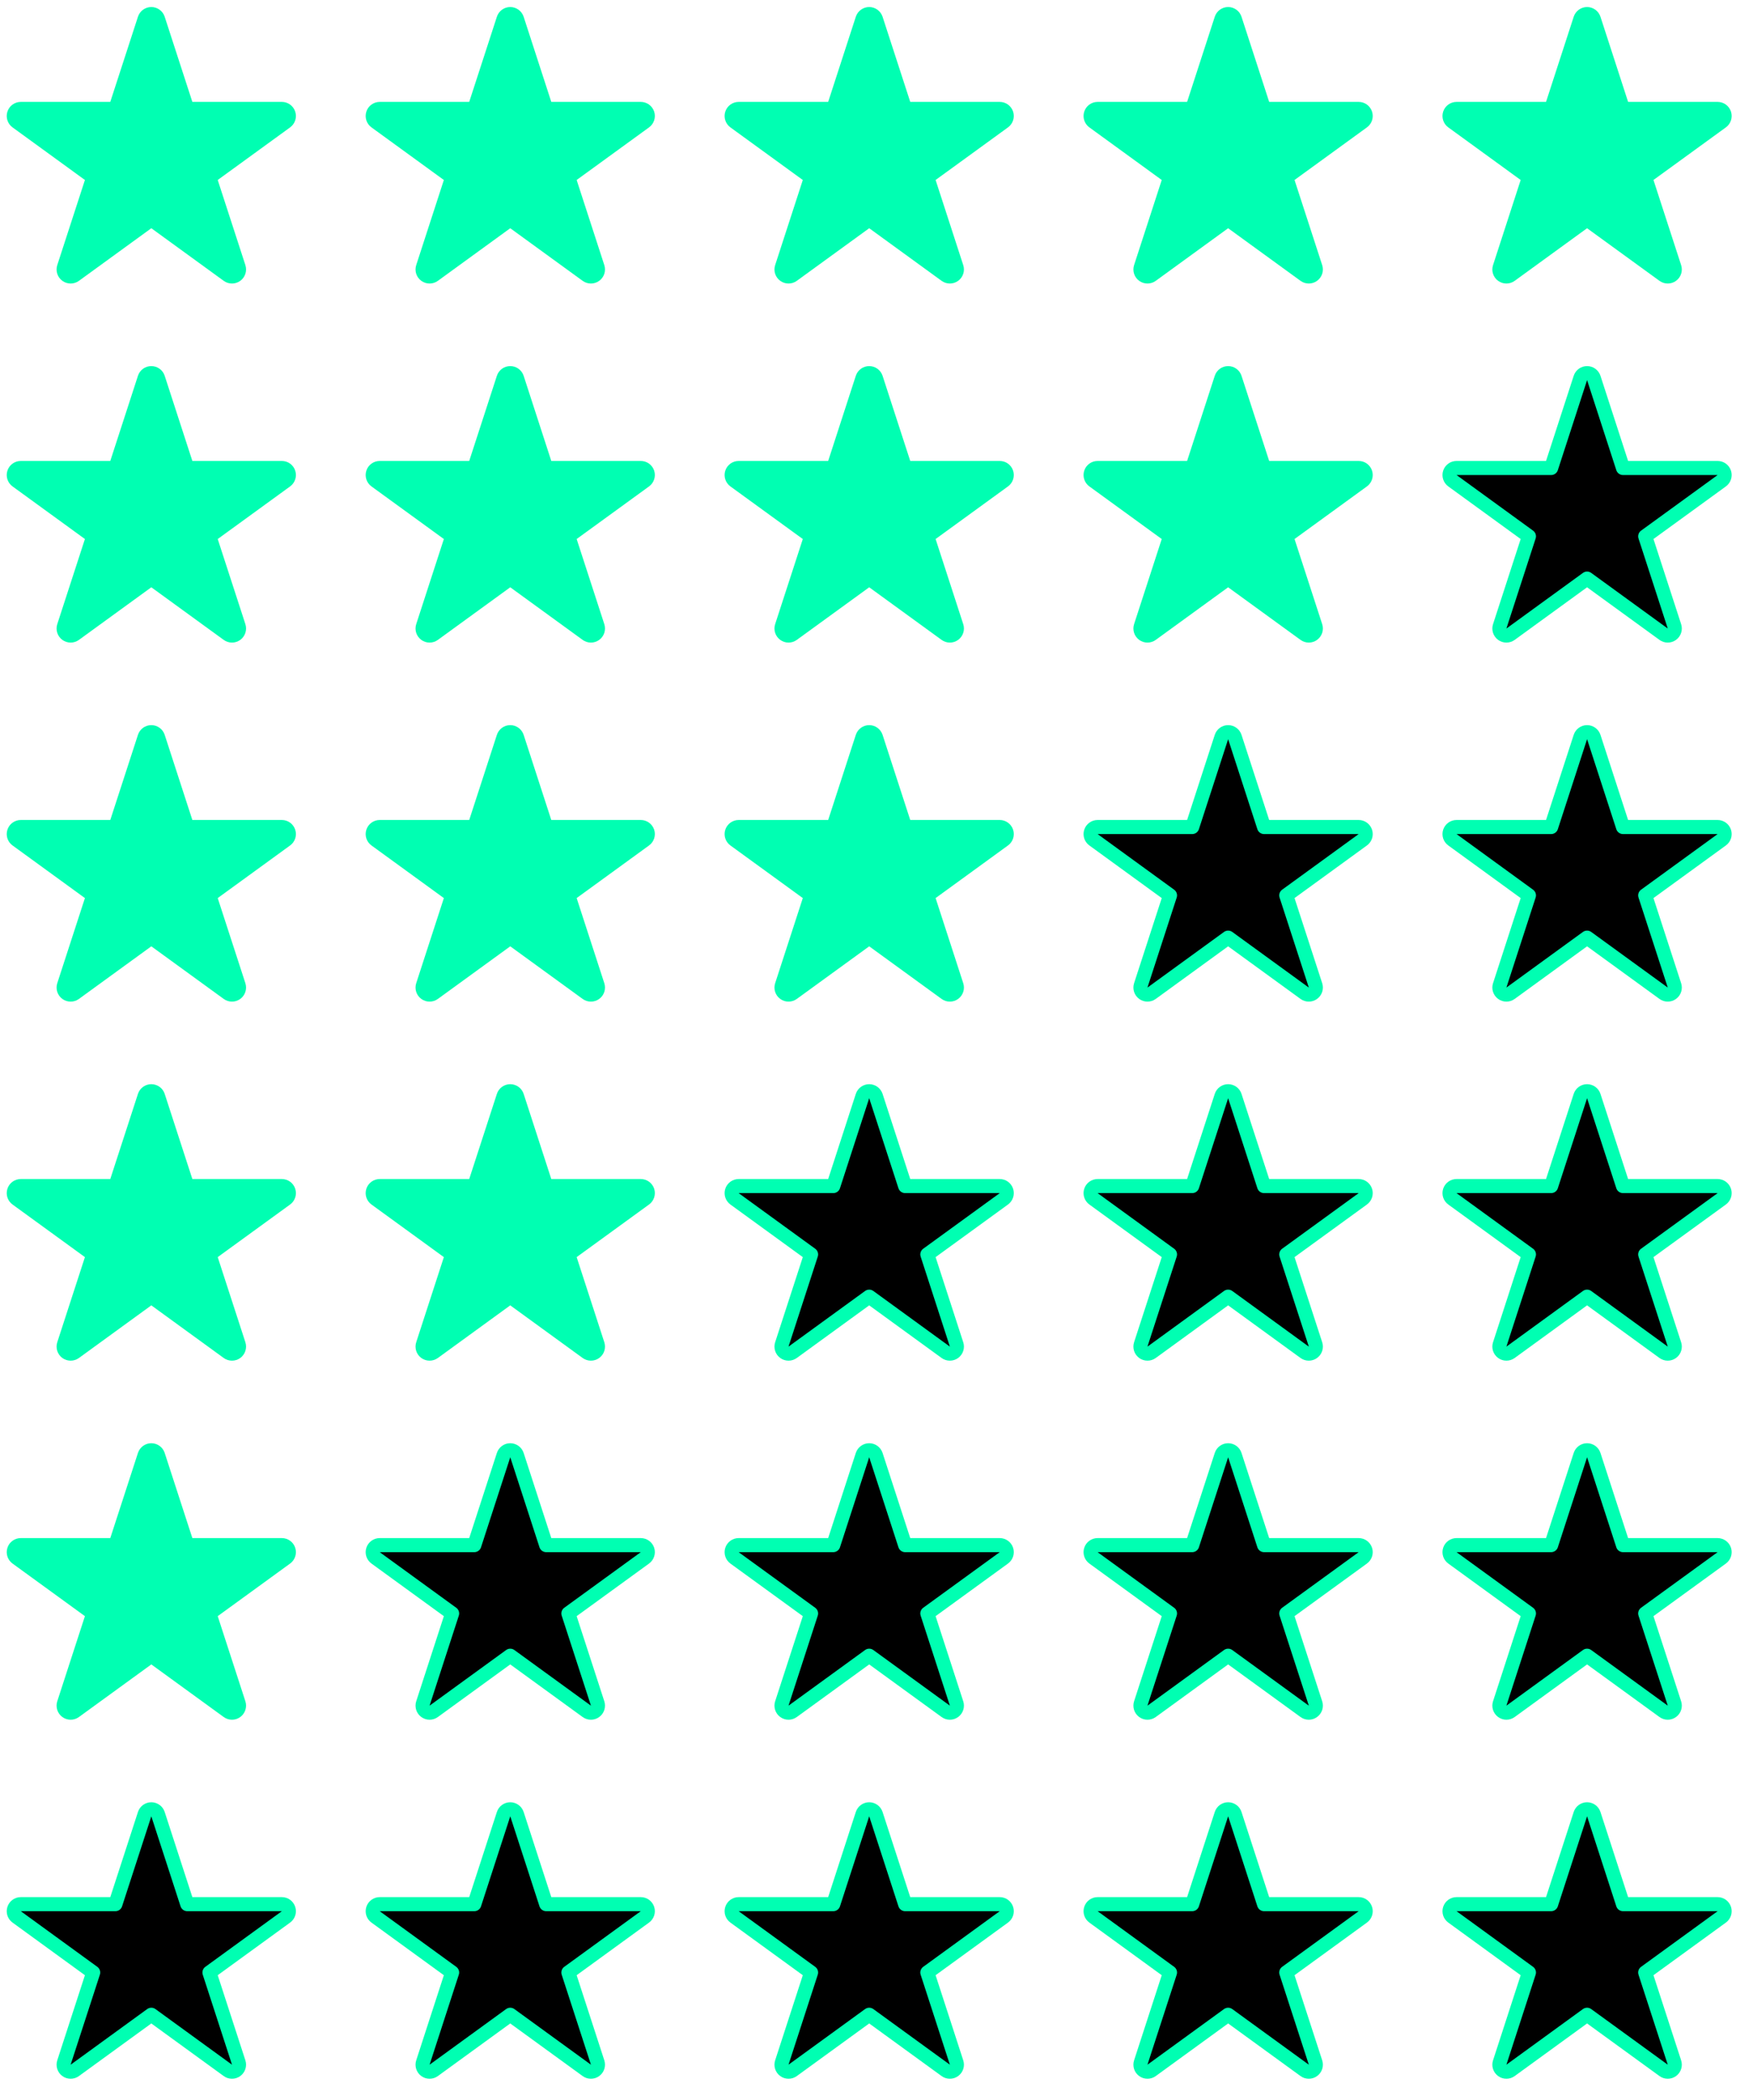 <svg width="81" height="97" viewBox="0 0 81 97" fill="none" xmlns="http://www.w3.org/2000/svg">
<path d="M7.301 0.875C7.258 0.741 7.133 0.65 6.992 0.65C6.851 0.65 6.726 0.741 6.683 0.875L5.332 5.032H0.961C0.82 5.032 0.695 5.123 0.652 5.257C0.608 5.391 0.656 5.538 0.77 5.621L4.306 8.19L2.955 12.347C2.912 12.481 2.959 12.628 3.073 12.71C3.187 12.793 3.342 12.793 3.456 12.71L6.992 10.141L10.528 12.71C10.642 12.793 10.796 12.793 10.911 12.71C11.024 12.628 11.072 12.481 11.029 12.347L9.678 8.19L13.214 5.621C13.328 5.538 13.376 5.391 13.332 5.257C13.289 5.123 13.164 5.032 13.023 5.032H8.652L7.301 0.875Z" fill="#00FFB2" stroke="#00FFB2" stroke-width="0.65" stroke-linejoin="round"/>
<path d="M7.301 17.46C7.258 17.326 7.133 17.236 6.992 17.236C6.851 17.236 6.726 17.326 6.683 17.46L5.332 21.618H0.961C0.82 21.618 0.695 21.708 0.652 21.842C0.608 21.976 0.656 22.123 0.77 22.206L4.306 24.775L2.955 28.932C2.912 29.066 2.959 29.213 3.073 29.296C3.187 29.379 3.342 29.379 3.456 29.296L6.992 26.727L10.528 29.296C10.642 29.379 10.796 29.379 10.911 29.296C11.024 29.213 11.072 29.066 11.029 28.932L9.678 24.775L13.214 22.206C13.328 22.123 13.376 21.976 13.332 21.842C13.289 21.708 13.164 21.618 13.023 21.618H8.652L7.301 17.46Z" fill="#00FFB2" stroke="#00FFB2" stroke-width="0.65" stroke-linejoin="round"/>
<path d="M7.301 34.046C7.258 33.912 7.133 33.821 6.992 33.821C6.851 33.821 6.726 33.912 6.683 34.046L5.332 38.203H0.961C0.82 38.203 0.695 38.294 0.652 38.428C0.608 38.562 0.656 38.709 0.77 38.791L4.306 41.361L2.955 45.518C2.912 45.652 2.959 45.798 3.073 45.881C3.187 45.964 3.342 45.964 3.456 45.881L6.992 43.312L10.528 45.881C10.642 45.964 10.796 45.964 10.911 45.881C11.024 45.798 11.072 45.652 11.029 45.518L9.678 41.361L13.214 38.791C13.328 38.709 13.376 38.562 13.332 38.428C13.289 38.294 13.164 38.203 13.023 38.203H8.652L7.301 34.046Z" fill="#00FFB2" stroke="#00FFB2" stroke-width="0.65" stroke-linejoin="round"/>
<path d="M7.301 50.631C7.258 50.497 7.133 50.407 6.992 50.407C6.851 50.407 6.726 50.497 6.683 50.631L5.332 54.788H0.961C0.82 54.788 0.695 54.879 0.652 55.013C0.608 55.147 0.656 55.294 0.77 55.377L4.306 57.946L2.955 62.103C2.912 62.237 2.959 62.384 3.073 62.467C3.187 62.549 3.342 62.549 3.456 62.467L6.992 59.897L10.528 62.467C10.642 62.549 10.796 62.549 10.911 62.467C11.024 62.384 11.072 62.237 11.029 62.103L9.678 57.946L13.214 55.377C13.328 55.294 13.376 55.147 13.332 55.013C13.289 54.879 13.164 54.788 13.023 54.788H8.652L7.301 50.631Z" fill="#00FFB2" stroke="#00FFB2" stroke-width="0.65" stroke-linejoin="round"/>
<path d="M7.301 67.217C7.258 67.083 7.133 66.992 6.992 66.992C6.851 66.992 6.726 67.083 6.683 67.217L5.332 71.374H0.961C0.82 71.374 0.695 71.464 0.652 71.598C0.608 71.732 0.656 71.879 0.77 71.962L4.306 74.531L2.955 78.688C2.912 78.822 2.959 78.969 3.073 79.052C3.187 79.135 3.342 79.135 3.456 79.052L6.992 76.483L10.528 79.052C10.642 79.135 10.796 79.135 10.911 79.052C11.024 78.969 11.072 78.822 11.029 78.688L9.678 74.531L13.214 71.962C13.328 71.879 13.376 71.732 13.332 71.598C13.289 71.464 13.164 71.374 13.023 71.374H8.652L7.301 67.217Z" fill="#00FFB2" stroke="#00FFB2" stroke-width="0.65" stroke-linejoin="round"/>
<path d="M7.301 83.802C7.258 83.668 7.133 83.577 6.992 83.577C6.851 83.577 6.726 83.668 6.683 83.802L5.332 87.959H0.961C0.82 87.959 0.695 88.05 0.652 88.184C0.608 88.318 0.656 88.465 0.77 88.547L4.306 91.117L2.955 95.274C2.912 95.408 2.959 95.555 3.073 95.637C3.187 95.72 3.342 95.72 3.456 95.637L6.992 93.068L10.528 95.637C10.642 95.72 10.796 95.72 10.911 95.637C11.024 95.555 11.072 95.408 11.029 95.274L9.678 91.117L13.214 88.547C13.328 88.465 13.376 88.318 13.332 88.184C13.289 88.05 13.164 87.959 13.023 87.959H8.652L7.301 83.802Z" fill="black" stroke="#00FFB2" stroke-width="0.65" stroke-linejoin="round"/>
<path d="M40.472 0.875C40.428 0.741 40.303 0.65 40.163 0.65C40.022 0.65 39.897 0.741 39.853 0.875L38.503 5.032H34.132C33.991 5.032 33.866 5.123 33.822 5.257C33.779 5.391 33.826 5.538 33.94 5.621L37.477 8.19L36.126 12.347C36.082 12.481 36.13 12.628 36.244 12.71C36.358 12.793 36.512 12.793 36.626 12.71L40.163 10.141L43.699 12.71C43.813 12.793 43.967 12.793 44.081 12.71C44.195 12.628 44.243 12.481 44.199 12.347L42.849 8.19L46.385 5.621C46.499 5.538 46.547 5.391 46.503 5.257C46.459 5.123 46.335 5.032 46.194 5.032H41.823L40.472 0.875Z" fill="#00FFB2" stroke="#00FFB2" stroke-width="0.65" stroke-linejoin="round"/>
<path d="M40.472 17.46C40.428 17.326 40.303 17.236 40.163 17.236C40.022 17.236 39.897 17.326 39.853 17.46L38.503 21.618H34.132C33.991 21.618 33.866 21.708 33.822 21.842C33.779 21.976 33.826 22.123 33.94 22.206L37.477 24.775L36.126 28.932C36.082 29.066 36.13 29.213 36.244 29.296C36.358 29.379 36.512 29.379 36.626 29.296L40.163 26.727L43.699 29.296C43.813 29.379 43.967 29.379 44.081 29.296C44.195 29.213 44.243 29.066 44.199 28.932L42.849 24.775L46.385 22.206C46.499 22.123 46.547 21.976 46.503 21.842C46.459 21.708 46.335 21.618 46.194 21.618H41.823L40.472 17.46Z" fill="#00FFB2" stroke="#00FFB2" stroke-width="0.65" stroke-linejoin="round"/>
<path d="M40.472 34.046C40.428 33.912 40.303 33.821 40.163 33.821C40.022 33.821 39.897 33.912 39.853 34.046L38.503 38.203H34.132C33.991 38.203 33.866 38.294 33.822 38.428C33.779 38.562 33.826 38.709 33.94 38.791L37.477 41.361L36.126 45.518C36.082 45.652 36.13 45.798 36.244 45.881C36.358 45.964 36.512 45.964 36.626 45.881L40.163 43.312L43.699 45.881C43.813 45.964 43.967 45.964 44.081 45.881C44.195 45.798 44.243 45.652 44.199 45.518L42.849 41.361L46.385 38.791C46.499 38.709 46.547 38.562 46.503 38.428C46.459 38.294 46.335 38.203 46.194 38.203H41.823L40.472 34.046Z" fill="#00FFB2" stroke="#00FFB2" stroke-width="0.65" stroke-linejoin="round"/>
<path d="M40.472 50.631C40.428 50.497 40.303 50.407 40.163 50.407C40.022 50.407 39.897 50.497 39.853 50.631L38.503 54.788H34.132C33.991 54.788 33.866 54.879 33.822 55.013C33.779 55.147 33.826 55.294 33.94 55.377L37.477 57.946L36.126 62.103C36.082 62.237 36.13 62.384 36.244 62.467C36.358 62.549 36.512 62.549 36.626 62.467L40.163 59.897L43.699 62.467C43.813 62.549 43.967 62.549 44.081 62.467C44.195 62.384 44.243 62.237 44.199 62.103L42.849 57.946L46.385 55.377C46.499 55.294 46.547 55.147 46.503 55.013C46.459 54.879 46.335 54.788 46.194 54.788H41.823L40.472 50.631Z" fill="black" stroke="#00FFB2" stroke-width="0.65" stroke-linejoin="round"/>
<path d="M40.472 67.217C40.428 67.083 40.303 66.992 40.163 66.992C40.022 66.992 39.897 67.083 39.853 67.217L38.503 71.374H34.132C33.991 71.374 33.866 71.464 33.822 71.598C33.779 71.732 33.826 71.879 33.94 71.962L37.477 74.531L36.126 78.688C36.082 78.822 36.13 78.969 36.244 79.052C36.358 79.135 36.512 79.135 36.626 79.052L40.163 76.483L43.699 79.052C43.813 79.135 43.967 79.135 44.081 79.052C44.195 78.969 44.243 78.822 44.199 78.688L42.849 74.531L46.385 71.962C46.499 71.879 46.547 71.732 46.503 71.598C46.459 71.464 46.335 71.374 46.194 71.374H41.823L40.472 67.217Z" fill="black" stroke="#00FFB2" stroke-width="0.65" stroke-linejoin="round"/>
<path d="M40.472 83.802C40.428 83.668 40.303 83.577 40.163 83.577C40.022 83.577 39.897 83.668 39.853 83.802L38.503 87.959H34.132C33.991 87.959 33.866 88.05 33.822 88.184C33.779 88.318 33.826 88.465 33.94 88.547L37.477 91.117L36.126 95.274C36.082 95.408 36.13 95.555 36.244 95.637C36.358 95.72 36.512 95.72 36.626 95.637L40.163 93.068L43.699 95.637C43.813 95.72 43.967 95.72 44.081 95.637C44.195 95.555 44.243 95.408 44.199 95.274L42.849 91.117L46.385 88.547C46.499 88.465 46.547 88.318 46.503 88.184C46.459 88.05 46.335 87.959 46.194 87.959H41.823L40.472 83.802Z" fill="black" stroke="#00FFB2" stroke-width="0.65" stroke-linejoin="round"/>
<path d="M23.887 0.875C23.843 0.741 23.718 0.65 23.577 0.65C23.436 0.65 23.311 0.741 23.268 0.875L21.917 5.032H17.546C17.405 5.032 17.28 5.123 17.237 5.257C17.193 5.391 17.241 5.538 17.355 5.621L20.891 8.19L19.541 12.347C19.497 12.481 19.545 12.628 19.659 12.71C19.773 12.793 19.927 12.793 20.041 12.71L23.577 10.141L27.113 12.71C27.227 12.793 27.382 12.793 27.496 12.71C27.61 12.628 27.657 12.481 27.614 12.347L26.263 8.19L29.799 5.621C29.913 5.538 29.961 5.391 29.918 5.257C29.874 5.123 29.749 5.032 29.608 5.032H25.237L23.887 0.875Z" fill="#00FFB2" stroke="#00FFB2" stroke-width="0.65" stroke-linejoin="round"/>
<path d="M23.887 17.46C23.843 17.326 23.718 17.236 23.577 17.236C23.436 17.236 23.311 17.326 23.268 17.46L21.917 21.618H17.546C17.405 21.618 17.28 21.708 17.237 21.842C17.193 21.976 17.241 22.123 17.355 22.206L20.891 24.775L19.541 28.932C19.497 29.066 19.545 29.213 19.659 29.296C19.773 29.379 19.927 29.379 20.041 29.296L23.577 26.727L27.113 29.296C27.227 29.379 27.382 29.379 27.496 29.296C27.61 29.213 27.657 29.066 27.614 28.932L26.263 24.775L29.799 22.206C29.913 22.123 29.961 21.976 29.918 21.842C29.874 21.708 29.749 21.618 29.608 21.618H25.237L23.887 17.46Z" fill="#00FFB2" stroke="#00FFB2" stroke-width="0.65" stroke-linejoin="round"/>
<path d="M23.887 34.046C23.843 33.912 23.718 33.821 23.577 33.821C23.436 33.821 23.311 33.912 23.268 34.046L21.917 38.203H17.546C17.405 38.203 17.28 38.294 17.237 38.428C17.193 38.562 17.241 38.709 17.355 38.791L20.891 41.361L19.541 45.518C19.497 45.652 19.545 45.798 19.659 45.881C19.773 45.964 19.927 45.964 20.041 45.881L23.577 43.312L27.113 45.881C27.227 45.964 27.382 45.964 27.496 45.881C27.61 45.798 27.657 45.652 27.614 45.518L26.263 41.361L29.799 38.791C29.913 38.709 29.961 38.562 29.918 38.428C29.874 38.294 29.749 38.203 29.608 38.203H25.237L23.887 34.046Z" fill="#00FFB2" stroke="#00FFB2" stroke-width="0.65" stroke-linejoin="round"/>
<path d="M23.887 50.631C23.843 50.497 23.718 50.407 23.577 50.407C23.436 50.407 23.311 50.497 23.268 50.631L21.917 54.788H17.546C17.405 54.788 17.28 54.879 17.237 55.013C17.193 55.147 17.241 55.294 17.355 55.377L20.891 57.946L19.541 62.103C19.497 62.237 19.545 62.384 19.659 62.467C19.773 62.549 19.927 62.549 20.041 62.467L23.577 59.897L27.113 62.467C27.227 62.549 27.382 62.549 27.496 62.467C27.61 62.384 27.657 62.237 27.614 62.103L26.263 57.946L29.799 55.377C29.913 55.294 29.961 55.147 29.918 55.013C29.874 54.879 29.749 54.788 29.608 54.788H25.237L23.887 50.631Z" fill="#00FFB2" stroke="#00FFB2" stroke-width="0.65" stroke-linejoin="round"/>
<path d="M23.887 67.217C23.843 67.083 23.718 66.992 23.577 66.992C23.436 66.992 23.311 67.083 23.268 67.217L21.917 71.374H17.546C17.405 71.374 17.28 71.464 17.237 71.598C17.193 71.732 17.241 71.879 17.355 71.962L20.891 74.531L19.541 78.688C19.497 78.822 19.545 78.969 19.659 79.052C19.773 79.135 19.927 79.135 20.041 79.052L23.577 76.483L27.113 79.052C27.227 79.135 27.382 79.135 27.496 79.052C27.61 78.969 27.657 78.822 27.614 78.688L26.263 74.531L29.799 71.962C29.913 71.879 29.961 71.732 29.918 71.598C29.874 71.464 29.749 71.374 29.608 71.374H25.237L23.887 67.217Z" fill="black" stroke="#00FFB2" stroke-width="0.65" stroke-linejoin="round"/>
<path d="M23.887 83.802C23.843 83.668 23.718 83.577 23.577 83.577C23.436 83.577 23.311 83.668 23.268 83.802L21.917 87.959H17.546C17.405 87.959 17.28 88.05 17.237 88.184C17.193 88.318 17.241 88.465 17.355 88.547L20.891 91.117L19.541 95.274C19.497 95.408 19.545 95.555 19.659 95.637C19.773 95.72 19.927 95.72 20.041 95.637L23.577 93.068L27.113 95.637C27.227 95.72 27.382 95.72 27.496 95.637C27.61 95.555 27.657 95.408 27.614 95.274L26.263 91.117L29.799 88.547C29.913 88.465 29.961 88.318 29.918 88.184C29.874 88.05 29.749 87.959 29.608 87.959H25.237L23.887 83.802Z" fill="black" stroke="#00FFB2" stroke-width="0.65" stroke-linejoin="round"/>
<path d="M57.057 0.875C57.014 0.741 56.889 0.65 56.748 0.65C56.607 0.65 56.482 0.741 56.439 0.875L55.088 5.032H50.717C50.576 5.032 50.451 5.123 50.408 5.257C50.364 5.391 50.412 5.538 50.526 5.621L54.062 8.19L52.711 12.347C52.668 12.481 52.715 12.628 52.829 12.71C52.943 12.793 53.098 12.793 53.212 12.71L56.748 10.141L60.284 12.71C60.398 12.793 60.553 12.793 60.666 12.71C60.781 12.628 60.828 12.481 60.785 12.347L59.434 8.19L62.97 5.621C63.084 5.538 63.132 5.391 63.088 5.257C63.045 5.123 62.92 5.032 62.779 5.032H58.408L57.057 0.875Z" fill="#00FFB2" stroke="#00FFB2" stroke-width="0.65" stroke-linejoin="round"/>
<path d="M57.057 17.46C57.014 17.326 56.889 17.236 56.748 17.236C56.607 17.236 56.482 17.326 56.439 17.46L55.088 21.618H50.717C50.576 21.618 50.451 21.708 50.408 21.842C50.364 21.976 50.412 22.123 50.526 22.206L54.062 24.775L52.711 28.932C52.668 29.066 52.715 29.213 52.829 29.296C52.943 29.379 53.098 29.379 53.212 29.296L56.748 26.727L60.284 29.296C60.398 29.379 60.553 29.379 60.666 29.296C60.781 29.213 60.828 29.066 60.785 28.932L59.434 24.775L62.97 22.206C63.084 22.123 63.132 21.976 63.088 21.842C63.045 21.708 62.92 21.618 62.779 21.618H58.408L57.057 17.46Z" fill="#00FFB2" stroke="#00FFB2" stroke-width="0.65" stroke-linejoin="round"/>
<path d="M57.057 34.046C57.014 33.912 56.889 33.821 56.748 33.821C56.607 33.821 56.482 33.912 56.439 34.046L55.088 38.203H50.717C50.576 38.203 50.451 38.294 50.408 38.428C50.364 38.562 50.412 38.709 50.526 38.791L54.062 41.361L52.711 45.518C52.668 45.652 52.715 45.798 52.829 45.881C52.943 45.964 53.098 45.964 53.212 45.881L56.748 43.312L60.284 45.881C60.398 45.964 60.553 45.964 60.666 45.881C60.781 45.798 60.828 45.652 60.785 45.518L59.434 41.361L62.97 38.791C63.084 38.709 63.132 38.562 63.088 38.428C63.045 38.294 62.92 38.203 62.779 38.203H58.408L57.057 34.046Z" fill="black" stroke="#00FFB2" stroke-width="0.65" stroke-linejoin="round"/>
<path d="M57.057 50.631C57.014 50.497 56.889 50.407 56.748 50.407C56.607 50.407 56.482 50.497 56.439 50.631L55.088 54.788H50.717C50.576 54.788 50.451 54.879 50.408 55.013C50.364 55.147 50.412 55.294 50.526 55.377L54.062 57.946L52.711 62.103C52.668 62.237 52.715 62.384 52.829 62.467C52.943 62.549 53.098 62.549 53.212 62.467L56.748 59.897L60.284 62.467C60.398 62.549 60.553 62.549 60.666 62.467C60.781 62.384 60.828 62.237 60.785 62.103L59.434 57.946L62.97 55.377C63.084 55.294 63.132 55.147 63.088 55.013C63.045 54.879 62.92 54.788 62.779 54.788H58.408L57.057 50.631Z" fill="black" stroke="#00FFB2" stroke-width="0.65" stroke-linejoin="round"/>
<path d="M57.057 67.217C57.014 67.083 56.889 66.992 56.748 66.992C56.607 66.992 56.482 67.083 56.439 67.217L55.088 71.374H50.717C50.576 71.374 50.451 71.464 50.408 71.598C50.364 71.732 50.412 71.879 50.526 71.962L54.062 74.531L52.711 78.688C52.668 78.822 52.715 78.969 52.829 79.052C52.943 79.135 53.098 79.135 53.212 79.052L56.748 76.483L60.284 79.052C60.398 79.135 60.553 79.135 60.666 79.052C60.781 78.969 60.828 78.822 60.785 78.688L59.434 74.531L62.97 71.962C63.084 71.879 63.132 71.732 63.088 71.598C63.045 71.464 62.92 71.374 62.779 71.374H58.408L57.057 67.217Z" fill="black" stroke="#00FFB2" stroke-width="0.65" stroke-linejoin="round"/>
<path d="M57.057 83.802C57.014 83.668 56.889 83.577 56.748 83.577C56.607 83.577 56.482 83.668 56.439 83.802L55.088 87.959H50.717C50.576 87.959 50.451 88.05 50.408 88.184C50.364 88.318 50.412 88.465 50.526 88.547L54.062 91.117L52.711 95.274C52.668 95.408 52.715 95.555 52.829 95.637C52.943 95.72 53.098 95.72 53.212 95.637L56.748 93.068L60.284 95.637C60.398 95.72 60.553 95.72 60.666 95.637C60.781 95.555 60.828 95.408 60.785 95.274L59.434 91.117L62.97 88.547C63.084 88.465 63.132 88.318 63.088 88.184C63.045 88.05 62.92 87.959 62.779 87.959H58.408L57.057 83.802Z" fill="black" stroke="#00FFB2" stroke-width="0.65" stroke-linejoin="round"/>
<path d="M73.643 0.875C73.599 0.741 73.474 0.65 73.333 0.65C73.192 0.65 73.068 0.741 73.024 0.875L71.673 5.032H67.302C67.161 5.032 67.037 5.123 66.993 5.257C66.949 5.391 66.997 5.538 67.111 5.621L70.647 8.19L69.297 12.347C69.253 12.481 69.301 12.628 69.415 12.71C69.529 12.793 69.683 12.793 69.797 12.71L73.333 10.141L76.87 12.71C76.984 12.793 77.138 12.793 77.252 12.71C77.366 12.628 77.414 12.481 77.37 12.347L76.019 8.19L79.556 5.621C79.67 5.538 79.717 5.391 79.674 5.257C79.63 5.123 79.505 5.032 79.364 5.032H74.993L73.643 0.875Z" fill="#00FFB2" stroke="#00FFB2" stroke-width="0.65" stroke-linejoin="round"/>
<path d="M73.643 17.46C73.599 17.326 73.474 17.236 73.333 17.236C73.192 17.236 73.068 17.326 73.024 17.46L71.673 21.618H67.302C67.161 21.618 67.037 21.708 66.993 21.842C66.949 21.976 66.997 22.123 67.111 22.206L70.647 24.775L69.297 28.932C69.253 29.066 69.301 29.213 69.415 29.296C69.529 29.379 69.683 29.379 69.797 29.296L73.333 26.727L76.87 29.296C76.984 29.379 77.138 29.379 77.252 29.296C77.366 29.213 77.414 29.066 77.37 28.932L76.019 24.775L79.556 22.206C79.67 22.123 79.717 21.976 79.674 21.842C79.63 21.708 79.505 21.618 79.364 21.618H74.993L73.643 17.46Z" fill="black" stroke="#00FFB2" stroke-width="0.65" stroke-linejoin="round"/>
<path d="M73.643 34.046C73.599 33.912 73.474 33.821 73.333 33.821C73.192 33.821 73.068 33.912 73.024 34.046L71.673 38.203H67.302C67.161 38.203 67.037 38.294 66.993 38.428C66.949 38.562 66.997 38.709 67.111 38.791L70.647 41.361L69.297 45.518C69.253 45.652 69.301 45.798 69.415 45.881C69.529 45.964 69.683 45.964 69.797 45.881L73.333 43.312L76.87 45.881C76.984 45.964 77.138 45.964 77.252 45.881C77.366 45.798 77.414 45.652 77.37 45.518L76.019 41.361L79.556 38.791C79.67 38.709 79.717 38.562 79.674 38.428C79.63 38.294 79.505 38.203 79.364 38.203H74.993L73.643 34.046Z" fill="black" stroke="#00FFB2" stroke-width="0.65" stroke-linejoin="round"/>
<path d="M73.643 50.631C73.599 50.497 73.474 50.407 73.333 50.407C73.192 50.407 73.068 50.497 73.024 50.631L71.673 54.788H67.302C67.161 54.788 67.037 54.879 66.993 55.013C66.949 55.147 66.997 55.294 67.111 55.377L70.647 57.946L69.297 62.103C69.253 62.237 69.301 62.384 69.415 62.467C69.529 62.549 69.683 62.549 69.797 62.467L73.333 59.897L76.87 62.467C76.984 62.549 77.138 62.549 77.252 62.467C77.366 62.384 77.414 62.237 77.37 62.103L76.019 57.946L79.556 55.377C79.67 55.294 79.717 55.147 79.674 55.013C79.63 54.879 79.505 54.788 79.364 54.788H74.993L73.643 50.631Z" fill="black" stroke="#00FFB2" stroke-width="0.65" stroke-linejoin="round"/>
<path d="M73.643 67.217C73.599 67.083 73.474 66.992 73.333 66.992C73.192 66.992 73.068 67.083 73.024 67.217L71.673 71.374H67.302C67.161 71.374 67.037 71.464 66.993 71.598C66.949 71.732 66.997 71.879 67.111 71.962L70.647 74.531L69.297 78.688C69.253 78.822 69.301 78.969 69.415 79.052C69.529 79.135 69.683 79.135 69.797 79.052L73.333 76.483L76.87 79.052C76.984 79.135 77.138 79.135 77.252 79.052C77.366 78.969 77.414 78.822 77.37 78.688L76.019 74.531L79.556 71.962C79.67 71.879 79.717 71.732 79.674 71.598C79.63 71.464 79.505 71.374 79.364 71.374H74.993L73.643 67.217Z" fill="black" stroke="#00FFB2" stroke-width="0.65" stroke-linejoin="round"/>
<path d="M73.643 83.802C73.599 83.668 73.474 83.577 73.333 83.577C73.192 83.577 73.068 83.668 73.024 83.802L71.673 87.959H67.302C67.161 87.959 67.037 88.05 66.993 88.184C66.949 88.318 66.997 88.465 67.111 88.547L70.647 91.117L69.297 95.274C69.253 95.408 69.301 95.555 69.415 95.637C69.529 95.72 69.683 95.72 69.797 95.637L73.333 93.068L76.87 95.637C76.984 95.72 77.138 95.72 77.252 95.637C77.366 95.555 77.414 95.408 77.37 95.274L76.019 91.117L79.556 88.547C79.67 88.465 79.717 88.318 79.674 88.184C79.63 88.05 79.505 87.959 79.364 87.959H74.993L73.643 83.802Z" fill="black" stroke="#00FFB2" stroke-width="0.65" stroke-linejoin="round"/>
</svg>
